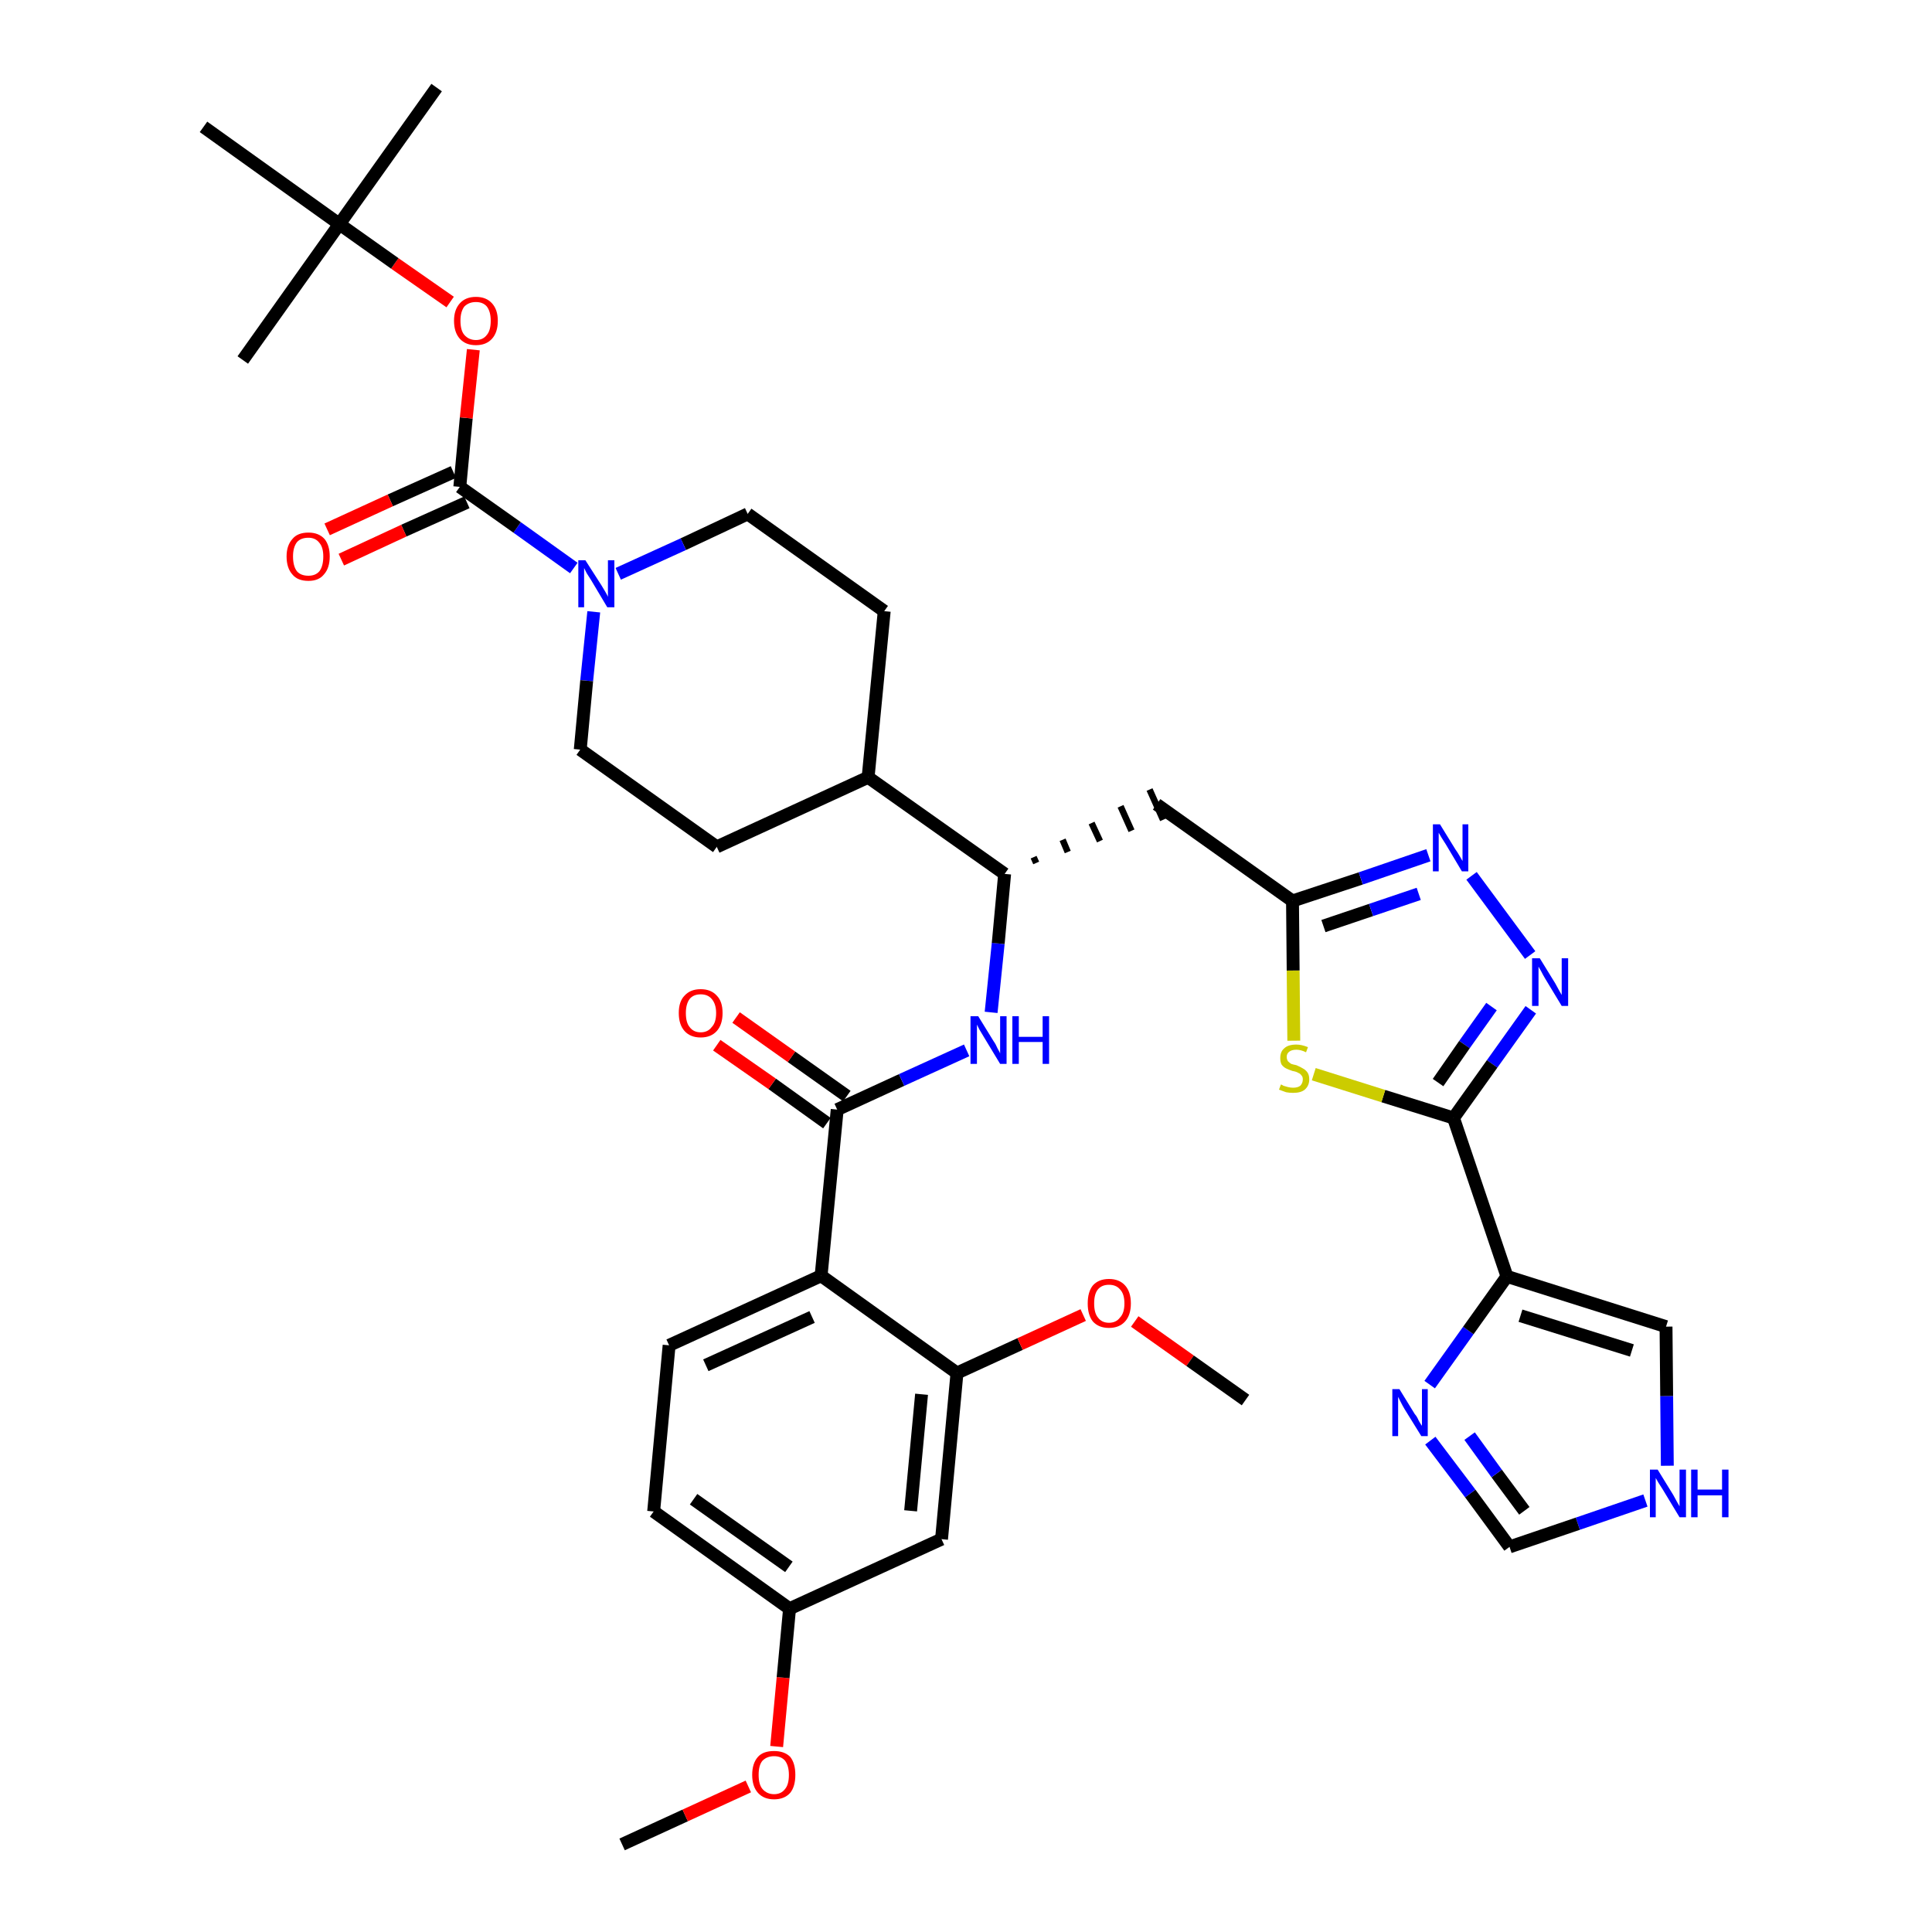 <?xml version='1.0' encoding='iso-8859-1'?>
<svg version='1.1' baseProfile='full'
              xmlns='http://www.w3.org/2000/svg'
                      xmlns:rdkit='http://www.rdkit.org/xml'
                      xmlns:xlink='http://www.w3.org/1999/xlink'
                  xml:space='preserve'
width='300px' height='300px' viewBox='0 0 300 300'>
<!-- END OF HEADER -->
<path class='bond-0 atom-0 atom-1' d='M 96.6,286.4 L 106.4,281.9' style='fill:none;fill-rule:evenodd;stroke:#000000;stroke-width:2.0px;stroke-linecap:butt;stroke-linejoin:miter;stroke-opacity:1' />
<path class='bond-0 atom-0 atom-1' d='M 106.4,281.9 L 116.2,277.4' style='fill:none;fill-rule:evenodd;stroke:#FF0000;stroke-width:2.0px;stroke-linecap:butt;stroke-linejoin:miter;stroke-opacity:1' />
<path class='bond-1 atom-1 atom-2' d='M 120.6,271.2 L 121.6,260.5' style='fill:none;fill-rule:evenodd;stroke:#FF0000;stroke-width:2.0px;stroke-linecap:butt;stroke-linejoin:miter;stroke-opacity:1' />
<path class='bond-1 atom-1 atom-2' d='M 121.6,260.5 L 122.6,249.8' style='fill:none;fill-rule:evenodd;stroke:#000000;stroke-width:2.0px;stroke-linecap:butt;stroke-linejoin:miter;stroke-opacity:1' />
<path class='bond-2 atom-2 atom-3' d='M 122.6,249.8 L 101.5,234.7' style='fill:none;fill-rule:evenodd;stroke:#000000;stroke-width:2.0px;stroke-linecap:butt;stroke-linejoin:miter;stroke-opacity:1' />
<path class='bond-2 atom-2 atom-3' d='M 122.5,243.3 L 107.7,232.8' style='fill:none;fill-rule:evenodd;stroke:#000000;stroke-width:2.0px;stroke-linecap:butt;stroke-linejoin:miter;stroke-opacity:1' />
<path class='bond-37 atom-37 atom-2' d='M 146.2,239.0 L 122.6,249.8' style='fill:none;fill-rule:evenodd;stroke:#000000;stroke-width:2.0px;stroke-linecap:butt;stroke-linejoin:miter;stroke-opacity:1' />
<path class='bond-3 atom-3 atom-4' d='M 101.5,234.7 L 103.9,208.9' style='fill:none;fill-rule:evenodd;stroke:#000000;stroke-width:2.0px;stroke-linecap:butt;stroke-linejoin:miter;stroke-opacity:1' />
<path class='bond-4 atom-4 atom-5' d='M 103.9,208.9 L 127.5,198.1' style='fill:none;fill-rule:evenodd;stroke:#000000;stroke-width:2.0px;stroke-linecap:butt;stroke-linejoin:miter;stroke-opacity:1' />
<path class='bond-4 atom-4 atom-5' d='M 109.6,212.0 L 126.1,204.5' style='fill:none;fill-rule:evenodd;stroke:#000000;stroke-width:2.0px;stroke-linecap:butt;stroke-linejoin:miter;stroke-opacity:1' />
<path class='bond-5 atom-5 atom-6' d='M 127.5,198.1 L 130.0,172.3' style='fill:none;fill-rule:evenodd;stroke:#000000;stroke-width:2.0px;stroke-linecap:butt;stroke-linejoin:miter;stroke-opacity:1' />
<path class='bond-33 atom-5 atom-34' d='M 127.5,198.1 L 148.6,213.2' style='fill:none;fill-rule:evenodd;stroke:#000000;stroke-width:2.0px;stroke-linecap:butt;stroke-linejoin:miter;stroke-opacity:1' />
<path class='bond-6 atom-6 atom-7' d='M 131.5,170.2 L 122.9,164.1' style='fill:none;fill-rule:evenodd;stroke:#000000;stroke-width:2.0px;stroke-linecap:butt;stroke-linejoin:miter;stroke-opacity:1' />
<path class='bond-6 atom-6 atom-7' d='M 122.9,164.1 L 114.3,158.0' style='fill:none;fill-rule:evenodd;stroke:#FF0000;stroke-width:2.0px;stroke-linecap:butt;stroke-linejoin:miter;stroke-opacity:1' />
<path class='bond-6 atom-6 atom-7' d='M 128.4,174.4 L 119.9,168.3' style='fill:none;fill-rule:evenodd;stroke:#000000;stroke-width:2.0px;stroke-linecap:butt;stroke-linejoin:miter;stroke-opacity:1' />
<path class='bond-6 atom-6 atom-7' d='M 119.9,168.3 L 111.3,162.3' style='fill:none;fill-rule:evenodd;stroke:#FF0000;stroke-width:2.0px;stroke-linecap:butt;stroke-linejoin:miter;stroke-opacity:1' />
<path class='bond-7 atom-6 atom-8' d='M 130.0,172.3 L 140.0,167.7' style='fill:none;fill-rule:evenodd;stroke:#000000;stroke-width:2.0px;stroke-linecap:butt;stroke-linejoin:miter;stroke-opacity:1' />
<path class='bond-7 atom-6 atom-8' d='M 140.0,167.7 L 150.1,163.1' style='fill:none;fill-rule:evenodd;stroke:#0000FF;stroke-width:2.0px;stroke-linecap:butt;stroke-linejoin:miter;stroke-opacity:1' />
<path class='bond-8 atom-8 atom-9' d='M 153.9,157.2 L 155.0,146.5' style='fill:none;fill-rule:evenodd;stroke:#0000FF;stroke-width:2.0px;stroke-linecap:butt;stroke-linejoin:miter;stroke-opacity:1' />
<path class='bond-8 atom-8 atom-9' d='M 155.0,146.5 L 156.0,135.7' style='fill:none;fill-rule:evenodd;stroke:#000000;stroke-width:2.0px;stroke-linecap:butt;stroke-linejoin:miter;stroke-opacity:1' />
<path class='bond-9 atom-9 atom-10' d='M 160.9,134.0 L 160.5,133.1' style='fill:none;fill-rule:evenodd;stroke:#000000;stroke-width:1.0px;stroke-linecap:butt;stroke-linejoin:miter;stroke-opacity:1' />
<path class='bond-9 atom-9 atom-10' d='M 165.8,132.3 L 165.0,130.4' style='fill:none;fill-rule:evenodd;stroke:#000000;stroke-width:1.0px;stroke-linecap:butt;stroke-linejoin:miter;stroke-opacity:1' />
<path class='bond-9 atom-9 atom-10' d='M 170.8,130.6 L 169.5,127.8' style='fill:none;fill-rule:evenodd;stroke:#000000;stroke-width:1.0px;stroke-linecap:butt;stroke-linejoin:miter;stroke-opacity:1' />
<path class='bond-9 atom-9 atom-10' d='M 175.7,129.0 L 174.0,125.2' style='fill:none;fill-rule:evenodd;stroke:#000000;stroke-width:1.0px;stroke-linecap:butt;stroke-linejoin:miter;stroke-opacity:1' />
<path class='bond-9 atom-9 atom-10' d='M 180.6,127.3 L 178.5,122.6' style='fill:none;fill-rule:evenodd;stroke:#000000;stroke-width:1.0px;stroke-linecap:butt;stroke-linejoin:miter;stroke-opacity:1' />
<path class='bond-20 atom-9 atom-21' d='M 156.0,135.7 L 134.8,120.7' style='fill:none;fill-rule:evenodd;stroke:#000000;stroke-width:2.0px;stroke-linecap:butt;stroke-linejoin:miter;stroke-opacity:1' />
<path class='bond-10 atom-10 atom-11' d='M 179.6,124.9 L 200.7,139.9' style='fill:none;fill-rule:evenodd;stroke:#000000;stroke-width:2.0px;stroke-linecap:butt;stroke-linejoin:miter;stroke-opacity:1' />
<path class='bond-11 atom-11 atom-12' d='M 200.7,139.9 L 211.3,136.4' style='fill:none;fill-rule:evenodd;stroke:#000000;stroke-width:2.0px;stroke-linecap:butt;stroke-linejoin:miter;stroke-opacity:1' />
<path class='bond-11 atom-11 atom-12' d='M 211.3,136.4 L 221.8,132.8' style='fill:none;fill-rule:evenodd;stroke:#0000FF;stroke-width:2.0px;stroke-linecap:butt;stroke-linejoin:miter;stroke-opacity:1' />
<path class='bond-11 atom-11 atom-12' d='M 205.5,143.8 L 212.9,141.3' style='fill:none;fill-rule:evenodd;stroke:#000000;stroke-width:2.0px;stroke-linecap:butt;stroke-linejoin:miter;stroke-opacity:1' />
<path class='bond-11 atom-11 atom-12' d='M 212.9,141.3 L 220.3,138.8' style='fill:none;fill-rule:evenodd;stroke:#0000FF;stroke-width:2.0px;stroke-linecap:butt;stroke-linejoin:miter;stroke-opacity:1' />
<path class='bond-38 atom-20 atom-11' d='M 200.9,161.6 L 200.8,150.7' style='fill:none;fill-rule:evenodd;stroke:#CCCC00;stroke-width:2.0px;stroke-linecap:butt;stroke-linejoin:miter;stroke-opacity:1' />
<path class='bond-38 atom-20 atom-11' d='M 200.8,150.7 L 200.7,139.9' style='fill:none;fill-rule:evenodd;stroke:#000000;stroke-width:2.0px;stroke-linecap:butt;stroke-linejoin:miter;stroke-opacity:1' />
<path class='bond-12 atom-12 atom-13' d='M 228.5,136.0 L 237.6,148.3' style='fill:none;fill-rule:evenodd;stroke:#0000FF;stroke-width:2.0px;stroke-linecap:butt;stroke-linejoin:miter;stroke-opacity:1' />
<path class='bond-13 atom-13 atom-14' d='M 237.7,156.8 L 231.7,165.2' style='fill:none;fill-rule:evenodd;stroke:#0000FF;stroke-width:2.0px;stroke-linecap:butt;stroke-linejoin:miter;stroke-opacity:1' />
<path class='bond-13 atom-13 atom-14' d='M 231.7,165.2 L 225.7,173.6' style='fill:none;fill-rule:evenodd;stroke:#000000;stroke-width:2.0px;stroke-linecap:butt;stroke-linejoin:miter;stroke-opacity:1' />
<path class='bond-13 atom-13 atom-14' d='M 231.6,156.3 L 227.4,162.2' style='fill:none;fill-rule:evenodd;stroke:#0000FF;stroke-width:2.0px;stroke-linecap:butt;stroke-linejoin:miter;stroke-opacity:1' />
<path class='bond-13 atom-13 atom-14' d='M 227.4,162.2 L 223.3,168.1' style='fill:none;fill-rule:evenodd;stroke:#000000;stroke-width:2.0px;stroke-linecap:butt;stroke-linejoin:miter;stroke-opacity:1' />
<path class='bond-14 atom-14 atom-15' d='M 225.7,173.6 L 234.0,198.2' style='fill:none;fill-rule:evenodd;stroke:#000000;stroke-width:2.0px;stroke-linecap:butt;stroke-linejoin:miter;stroke-opacity:1' />
<path class='bond-19 atom-14 atom-20' d='M 225.7,173.6 L 214.8,170.2' style='fill:none;fill-rule:evenodd;stroke:#000000;stroke-width:2.0px;stroke-linecap:butt;stroke-linejoin:miter;stroke-opacity:1' />
<path class='bond-19 atom-14 atom-20' d='M 214.8,170.2 L 204.0,166.8' style='fill:none;fill-rule:evenodd;stroke:#CCCC00;stroke-width:2.0px;stroke-linecap:butt;stroke-linejoin:miter;stroke-opacity:1' />
<path class='bond-15 atom-15 atom-16' d='M 234.0,198.2 L 258.7,206.0' style='fill:none;fill-rule:evenodd;stroke:#000000;stroke-width:2.0px;stroke-linecap:butt;stroke-linejoin:miter;stroke-opacity:1' />
<path class='bond-15 atom-15 atom-16' d='M 236.1,204.3 L 253.4,209.7' style='fill:none;fill-rule:evenodd;stroke:#000000;stroke-width:2.0px;stroke-linecap:butt;stroke-linejoin:miter;stroke-opacity:1' />
<path class='bond-40 atom-19 atom-15' d='M 222.0,215.0 L 228.0,206.6' style='fill:none;fill-rule:evenodd;stroke:#0000FF;stroke-width:2.0px;stroke-linecap:butt;stroke-linejoin:miter;stroke-opacity:1' />
<path class='bond-40 atom-19 atom-15' d='M 228.0,206.6 L 234.0,198.2' style='fill:none;fill-rule:evenodd;stroke:#000000;stroke-width:2.0px;stroke-linecap:butt;stroke-linejoin:miter;stroke-opacity:1' />
<path class='bond-16 atom-16 atom-17' d='M 258.7,206.0 L 258.8,216.8' style='fill:none;fill-rule:evenodd;stroke:#000000;stroke-width:2.0px;stroke-linecap:butt;stroke-linejoin:miter;stroke-opacity:1' />
<path class='bond-16 atom-16 atom-17' d='M 258.8,216.8 L 258.9,227.6' style='fill:none;fill-rule:evenodd;stroke:#0000FF;stroke-width:2.0px;stroke-linecap:butt;stroke-linejoin:miter;stroke-opacity:1' />
<path class='bond-17 atom-17 atom-18' d='M 255.5,233.0 L 245.0,236.6' style='fill:none;fill-rule:evenodd;stroke:#0000FF;stroke-width:2.0px;stroke-linecap:butt;stroke-linejoin:miter;stroke-opacity:1' />
<path class='bond-17 atom-17 atom-18' d='M 245.0,236.6 L 234.4,240.2' style='fill:none;fill-rule:evenodd;stroke:#000000;stroke-width:2.0px;stroke-linecap:butt;stroke-linejoin:miter;stroke-opacity:1' />
<path class='bond-18 atom-18 atom-19' d='M 234.4,240.2 L 228.3,231.9' style='fill:none;fill-rule:evenodd;stroke:#000000;stroke-width:2.0px;stroke-linecap:butt;stroke-linejoin:miter;stroke-opacity:1' />
<path class='bond-18 atom-18 atom-19' d='M 228.3,231.9 L 222.1,223.7' style='fill:none;fill-rule:evenodd;stroke:#0000FF;stroke-width:2.0px;stroke-linecap:butt;stroke-linejoin:miter;stroke-opacity:1' />
<path class='bond-18 atom-18 atom-19' d='M 236.7,234.6 L 232.4,228.8' style='fill:none;fill-rule:evenodd;stroke:#000000;stroke-width:2.0px;stroke-linecap:butt;stroke-linejoin:miter;stroke-opacity:1' />
<path class='bond-18 atom-18 atom-19' d='M 232.4,228.8 L 228.2,223.0' style='fill:none;fill-rule:evenodd;stroke:#0000FF;stroke-width:2.0px;stroke-linecap:butt;stroke-linejoin:miter;stroke-opacity:1' />
<path class='bond-21 atom-21 atom-22' d='M 134.8,120.7 L 137.3,94.9' style='fill:none;fill-rule:evenodd;stroke:#000000;stroke-width:2.0px;stroke-linecap:butt;stroke-linejoin:miter;stroke-opacity:1' />
<path class='bond-39 atom-33 atom-21' d='M 111.3,131.5 L 134.8,120.7' style='fill:none;fill-rule:evenodd;stroke:#000000;stroke-width:2.0px;stroke-linecap:butt;stroke-linejoin:miter;stroke-opacity:1' />
<path class='bond-22 atom-22 atom-23' d='M 137.3,94.9 L 116.1,79.8' style='fill:none;fill-rule:evenodd;stroke:#000000;stroke-width:2.0px;stroke-linecap:butt;stroke-linejoin:miter;stroke-opacity:1' />
<path class='bond-23 atom-23 atom-24' d='M 116.1,79.8 L 106.1,84.5' style='fill:none;fill-rule:evenodd;stroke:#000000;stroke-width:2.0px;stroke-linecap:butt;stroke-linejoin:miter;stroke-opacity:1' />
<path class='bond-23 atom-23 atom-24' d='M 106.1,84.5 L 96.0,89.1' style='fill:none;fill-rule:evenodd;stroke:#0000FF;stroke-width:2.0px;stroke-linecap:butt;stroke-linejoin:miter;stroke-opacity:1' />
<path class='bond-24 atom-24 atom-25' d='M 89.1,88.2 L 80.3,81.9' style='fill:none;fill-rule:evenodd;stroke:#0000FF;stroke-width:2.0px;stroke-linecap:butt;stroke-linejoin:miter;stroke-opacity:1' />
<path class='bond-24 atom-24 atom-25' d='M 80.3,81.9 L 71.4,75.6' style='fill:none;fill-rule:evenodd;stroke:#000000;stroke-width:2.0px;stroke-linecap:butt;stroke-linejoin:miter;stroke-opacity:1' />
<path class='bond-31 atom-24 atom-32' d='M 92.2,95.0 L 91.1,105.7' style='fill:none;fill-rule:evenodd;stroke:#0000FF;stroke-width:2.0px;stroke-linecap:butt;stroke-linejoin:miter;stroke-opacity:1' />
<path class='bond-31 atom-24 atom-32' d='M 91.1,105.7 L 90.1,116.4' style='fill:none;fill-rule:evenodd;stroke:#000000;stroke-width:2.0px;stroke-linecap:butt;stroke-linejoin:miter;stroke-opacity:1' />
<path class='bond-25 atom-25 atom-26' d='M 70.4,73.3 L 60.6,77.7' style='fill:none;fill-rule:evenodd;stroke:#000000;stroke-width:2.0px;stroke-linecap:butt;stroke-linejoin:miter;stroke-opacity:1' />
<path class='bond-25 atom-25 atom-26' d='M 60.6,77.7 L 50.8,82.2' style='fill:none;fill-rule:evenodd;stroke:#FF0000;stroke-width:2.0px;stroke-linecap:butt;stroke-linejoin:miter;stroke-opacity:1' />
<path class='bond-25 atom-25 atom-26' d='M 72.5,78.0 L 62.7,82.4' style='fill:none;fill-rule:evenodd;stroke:#000000;stroke-width:2.0px;stroke-linecap:butt;stroke-linejoin:miter;stroke-opacity:1' />
<path class='bond-25 atom-25 atom-26' d='M 62.7,82.4 L 53.0,86.9' style='fill:none;fill-rule:evenodd;stroke:#FF0000;stroke-width:2.0px;stroke-linecap:butt;stroke-linejoin:miter;stroke-opacity:1' />
<path class='bond-26 atom-25 atom-27' d='M 71.4,75.6 L 72.4,64.9' style='fill:none;fill-rule:evenodd;stroke:#000000;stroke-width:2.0px;stroke-linecap:butt;stroke-linejoin:miter;stroke-opacity:1' />
<path class='bond-26 atom-25 atom-27' d='M 72.4,64.9 L 73.5,54.3' style='fill:none;fill-rule:evenodd;stroke:#FF0000;stroke-width:2.0px;stroke-linecap:butt;stroke-linejoin:miter;stroke-opacity:1' />
<path class='bond-27 atom-27 atom-28' d='M 69.9,46.9 L 61.3,40.9' style='fill:none;fill-rule:evenodd;stroke:#FF0000;stroke-width:2.0px;stroke-linecap:butt;stroke-linejoin:miter;stroke-opacity:1' />
<path class='bond-27 atom-27 atom-28' d='M 61.3,40.9 L 52.7,34.8' style='fill:none;fill-rule:evenodd;stroke:#000000;stroke-width:2.0px;stroke-linecap:butt;stroke-linejoin:miter;stroke-opacity:1' />
<path class='bond-28 atom-28 atom-29' d='M 52.7,34.8 L 67.8,13.6' style='fill:none;fill-rule:evenodd;stroke:#000000;stroke-width:2.0px;stroke-linecap:butt;stroke-linejoin:miter;stroke-opacity:1' />
<path class='bond-29 atom-28 atom-30' d='M 52.7,34.8 L 37.7,55.9' style='fill:none;fill-rule:evenodd;stroke:#000000;stroke-width:2.0px;stroke-linecap:butt;stroke-linejoin:miter;stroke-opacity:1' />
<path class='bond-30 atom-28 atom-31' d='M 52.7,34.8 L 31.6,19.7' style='fill:none;fill-rule:evenodd;stroke:#000000;stroke-width:2.0px;stroke-linecap:butt;stroke-linejoin:miter;stroke-opacity:1' />
<path class='bond-32 atom-32 atom-33' d='M 90.1,116.4 L 111.3,131.5' style='fill:none;fill-rule:evenodd;stroke:#000000;stroke-width:2.0px;stroke-linecap:butt;stroke-linejoin:miter;stroke-opacity:1' />
<path class='bond-34 atom-34 atom-35' d='M 148.6,213.2 L 158.4,208.7' style='fill:none;fill-rule:evenodd;stroke:#000000;stroke-width:2.0px;stroke-linecap:butt;stroke-linejoin:miter;stroke-opacity:1' />
<path class='bond-34 atom-34 atom-35' d='M 158.4,208.7 L 168.2,204.2' style='fill:none;fill-rule:evenodd;stroke:#FF0000;stroke-width:2.0px;stroke-linecap:butt;stroke-linejoin:miter;stroke-opacity:1' />
<path class='bond-36 atom-34 atom-37' d='M 148.6,213.2 L 146.2,239.0' style='fill:none;fill-rule:evenodd;stroke:#000000;stroke-width:2.0px;stroke-linecap:butt;stroke-linejoin:miter;stroke-opacity:1' />
<path class='bond-36 atom-34 atom-37' d='M 143.1,216.5 L 141.4,234.6' style='fill:none;fill-rule:evenodd;stroke:#000000;stroke-width:2.0px;stroke-linecap:butt;stroke-linejoin:miter;stroke-opacity:1' />
<path class='bond-35 atom-35 atom-36' d='M 176.2,205.2 L 184.8,211.3' style='fill:none;fill-rule:evenodd;stroke:#FF0000;stroke-width:2.0px;stroke-linecap:butt;stroke-linejoin:miter;stroke-opacity:1' />
<path class='bond-35 atom-35 atom-36' d='M 184.8,211.3 L 193.4,217.4' style='fill:none;fill-rule:evenodd;stroke:#000000;stroke-width:2.0px;stroke-linecap:butt;stroke-linejoin:miter;stroke-opacity:1' />
<path  class='atom-1' d='M 116.8 275.6
Q 116.8 273.8, 117.7 272.8
Q 118.5 271.9, 120.2 271.9
Q 121.8 271.9, 122.7 272.8
Q 123.5 273.8, 123.5 275.6
Q 123.5 277.4, 122.7 278.4
Q 121.8 279.4, 120.2 279.4
Q 118.6 279.4, 117.7 278.4
Q 116.8 277.4, 116.8 275.6
M 120.2 278.6
Q 121.3 278.6, 121.9 277.8
Q 122.5 277.1, 122.5 275.6
Q 122.5 274.2, 121.9 273.4
Q 121.3 272.7, 120.2 272.7
Q 119.1 272.7, 118.4 273.4
Q 117.8 274.1, 117.8 275.6
Q 117.8 277.1, 118.4 277.8
Q 119.1 278.6, 120.2 278.6
' fill='#FF0000'/>
<path  class='atom-7' d='M 105.4 157.3
Q 105.4 155.5, 106.3 154.6
Q 107.2 153.6, 108.8 153.6
Q 110.4 153.6, 111.3 154.6
Q 112.2 155.5, 112.2 157.3
Q 112.2 159.1, 111.3 160.1
Q 110.4 161.1, 108.8 161.1
Q 107.2 161.1, 106.3 160.1
Q 105.4 159.1, 105.4 157.3
M 108.8 160.3
Q 109.9 160.3, 110.5 159.5
Q 111.2 158.8, 111.2 157.3
Q 111.2 155.9, 110.5 155.1
Q 109.9 154.4, 108.8 154.4
Q 107.7 154.4, 107.1 155.1
Q 106.5 155.9, 106.5 157.3
Q 106.5 158.8, 107.1 159.5
Q 107.7 160.3, 108.8 160.3
' fill='#FF0000'/>
<path  class='atom-8' d='M 151.9 157.8
L 154.3 161.7
Q 154.6 162.1, 154.9 162.8
Q 155.3 163.5, 155.3 163.6
L 155.3 157.8
L 156.3 157.8
L 156.3 165.2
L 155.3 165.2
L 152.7 160.9
Q 152.4 160.4, 152.1 159.9
Q 151.8 159.3, 151.7 159.1
L 151.7 165.2
L 150.7 165.2
L 150.7 157.8
L 151.9 157.8
' fill='#0000FF'/>
<path  class='atom-8' d='M 157.2 157.8
L 158.2 157.8
L 158.2 161.0
L 161.9 161.0
L 161.9 157.8
L 162.9 157.8
L 162.9 165.2
L 161.9 165.2
L 161.9 161.8
L 158.2 161.8
L 158.2 165.2
L 157.2 165.2
L 157.2 157.8
' fill='#0000FF'/>
<path  class='atom-12' d='M 223.6 128.0
L 226.0 131.9
Q 226.3 132.3, 226.7 133.0
Q 227.1 133.7, 227.1 133.7
L 227.1 128.0
L 228.0 128.0
L 228.0 135.3
L 227.0 135.3
L 224.5 131.1
Q 224.2 130.6, 223.8 130.0
Q 223.5 129.5, 223.4 129.3
L 223.4 135.3
L 222.5 135.3
L 222.5 128.0
L 223.6 128.0
' fill='#0000FF'/>
<path  class='atom-13' d='M 239.1 148.8
L 241.5 152.7
Q 241.7 153.1, 242.1 153.8
Q 242.5 154.5, 242.5 154.5
L 242.5 148.8
L 243.5 148.8
L 243.5 156.2
L 242.5 156.2
L 239.9 151.9
Q 239.6 151.4, 239.3 150.8
Q 239.0 150.3, 238.9 150.1
L 238.9 156.2
L 237.9 156.2
L 237.9 148.8
L 239.1 148.8
' fill='#0000FF'/>
<path  class='atom-17' d='M 257.4 228.2
L 259.8 232.1
Q 260.0 232.5, 260.4 233.2
Q 260.8 233.9, 260.8 233.9
L 260.8 228.2
L 261.8 228.2
L 261.8 235.6
L 260.8 235.6
L 258.2 231.3
Q 257.9 230.8, 257.5 230.2
Q 257.2 229.7, 257.1 229.5
L 257.1 235.6
L 256.2 235.6
L 256.2 228.2
L 257.4 228.2
' fill='#0000FF'/>
<path  class='atom-17' d='M 262.6 228.2
L 263.6 228.2
L 263.6 231.3
L 267.4 231.3
L 267.4 228.2
L 268.4 228.2
L 268.4 235.6
L 267.4 235.6
L 267.4 232.2
L 263.6 232.2
L 263.6 235.6
L 262.6 235.6
L 262.6 228.2
' fill='#0000FF'/>
<path  class='atom-19' d='M 217.3 215.7
L 219.7 219.6
Q 220.0 219.9, 220.3 220.6
Q 220.7 221.3, 220.8 221.4
L 220.8 215.7
L 221.7 215.7
L 221.7 223.0
L 220.7 223.0
L 218.1 218.8
Q 217.8 218.3, 217.5 217.7
Q 217.2 217.1, 217.1 216.9
L 217.1 223.0
L 216.2 223.0
L 216.2 215.7
L 217.3 215.7
' fill='#0000FF'/>
<path  class='atom-20' d='M 198.9 168.4
Q 199.0 168.4, 199.3 168.6
Q 199.6 168.7, 200.0 168.8
Q 200.4 168.9, 200.8 168.9
Q 201.5 168.9, 201.9 168.6
Q 202.3 168.2, 202.3 167.6
Q 202.3 167.2, 202.1 167.0
Q 201.9 166.7, 201.6 166.6
Q 201.3 166.4, 200.7 166.3
Q 200.1 166.1, 199.7 165.9
Q 199.3 165.7, 199.0 165.3
Q 198.8 164.9, 198.8 164.3
Q 198.8 163.3, 199.4 162.8
Q 200.0 162.2, 201.3 162.2
Q 202.1 162.2, 203.1 162.6
L 202.8 163.4
Q 202.0 163.0, 201.3 163.0
Q 200.6 163.0, 200.2 163.3
Q 199.8 163.6, 199.8 164.1
Q 199.8 164.5, 200.0 164.8
Q 200.2 165.0, 200.5 165.2
Q 200.8 165.3, 201.3 165.4
Q 202.0 165.7, 202.3 165.9
Q 202.7 166.1, 203.0 166.5
Q 203.3 166.9, 203.3 167.6
Q 203.3 168.6, 202.6 169.2
Q 202.0 169.7, 200.8 169.7
Q 200.2 169.7, 199.7 169.6
Q 199.2 169.4, 198.6 169.2
L 198.9 168.4
' fill='#CCCC00'/>
<path  class='atom-24' d='M 90.9 87.0
L 93.4 90.9
Q 93.6 91.2, 94.0 91.9
Q 94.4 92.6, 94.4 92.7
L 94.4 87.0
L 95.4 87.0
L 95.4 94.3
L 94.3 94.3
L 91.8 90.1
Q 91.5 89.6, 91.1 89.0
Q 90.8 88.4, 90.7 88.2
L 90.7 94.3
L 89.8 94.3
L 89.8 87.0
L 90.9 87.0
' fill='#0000FF'/>
<path  class='atom-26' d='M 44.5 86.4
Q 44.5 84.7, 45.4 83.7
Q 46.2 82.7, 47.9 82.7
Q 49.5 82.7, 50.4 83.7
Q 51.2 84.7, 51.2 86.4
Q 51.2 88.2, 50.3 89.2
Q 49.5 90.2, 47.9 90.2
Q 46.2 90.2, 45.4 89.2
Q 44.5 88.2, 44.5 86.4
M 47.9 89.4
Q 49.0 89.4, 49.6 88.7
Q 50.2 87.9, 50.2 86.4
Q 50.2 85.0, 49.6 84.3
Q 49.0 83.5, 47.9 83.5
Q 46.7 83.5, 46.1 84.2
Q 45.5 85.0, 45.5 86.4
Q 45.5 87.9, 46.1 88.7
Q 46.7 89.4, 47.9 89.4
' fill='#FF0000'/>
<path  class='atom-27' d='M 70.5 49.8
Q 70.5 48.1, 71.4 47.1
Q 72.3 46.1, 73.9 46.1
Q 75.5 46.1, 76.4 47.1
Q 77.3 48.1, 77.3 49.8
Q 77.3 51.6, 76.4 52.6
Q 75.5 53.6, 73.9 53.6
Q 72.3 53.6, 71.4 52.6
Q 70.5 51.6, 70.5 49.8
M 73.9 52.8
Q 75.0 52.8, 75.6 52.0
Q 76.2 51.3, 76.2 49.8
Q 76.2 48.4, 75.6 47.6
Q 75.0 46.9, 73.9 46.9
Q 72.8 46.9, 72.1 47.6
Q 71.5 48.4, 71.5 49.8
Q 71.5 51.3, 72.1 52.0
Q 72.8 52.8, 73.9 52.8
' fill='#FF0000'/>
<path  class='atom-35' d='M 168.9 202.4
Q 168.9 200.6, 169.7 199.6
Q 170.6 198.6, 172.2 198.6
Q 173.8 198.6, 174.7 199.6
Q 175.6 200.6, 175.6 202.4
Q 175.6 204.2, 174.7 205.2
Q 173.8 206.2, 172.2 206.2
Q 170.6 206.2, 169.7 205.2
Q 168.9 204.2, 168.9 202.4
M 172.2 205.4
Q 173.3 205.4, 173.9 204.6
Q 174.6 203.9, 174.6 202.4
Q 174.6 200.9, 173.9 200.2
Q 173.3 199.5, 172.2 199.5
Q 171.1 199.5, 170.5 200.2
Q 169.9 200.9, 169.9 202.4
Q 169.9 203.9, 170.5 204.6
Q 171.1 205.4, 172.2 205.4
' fill='#FF0000'/>
</svg>
